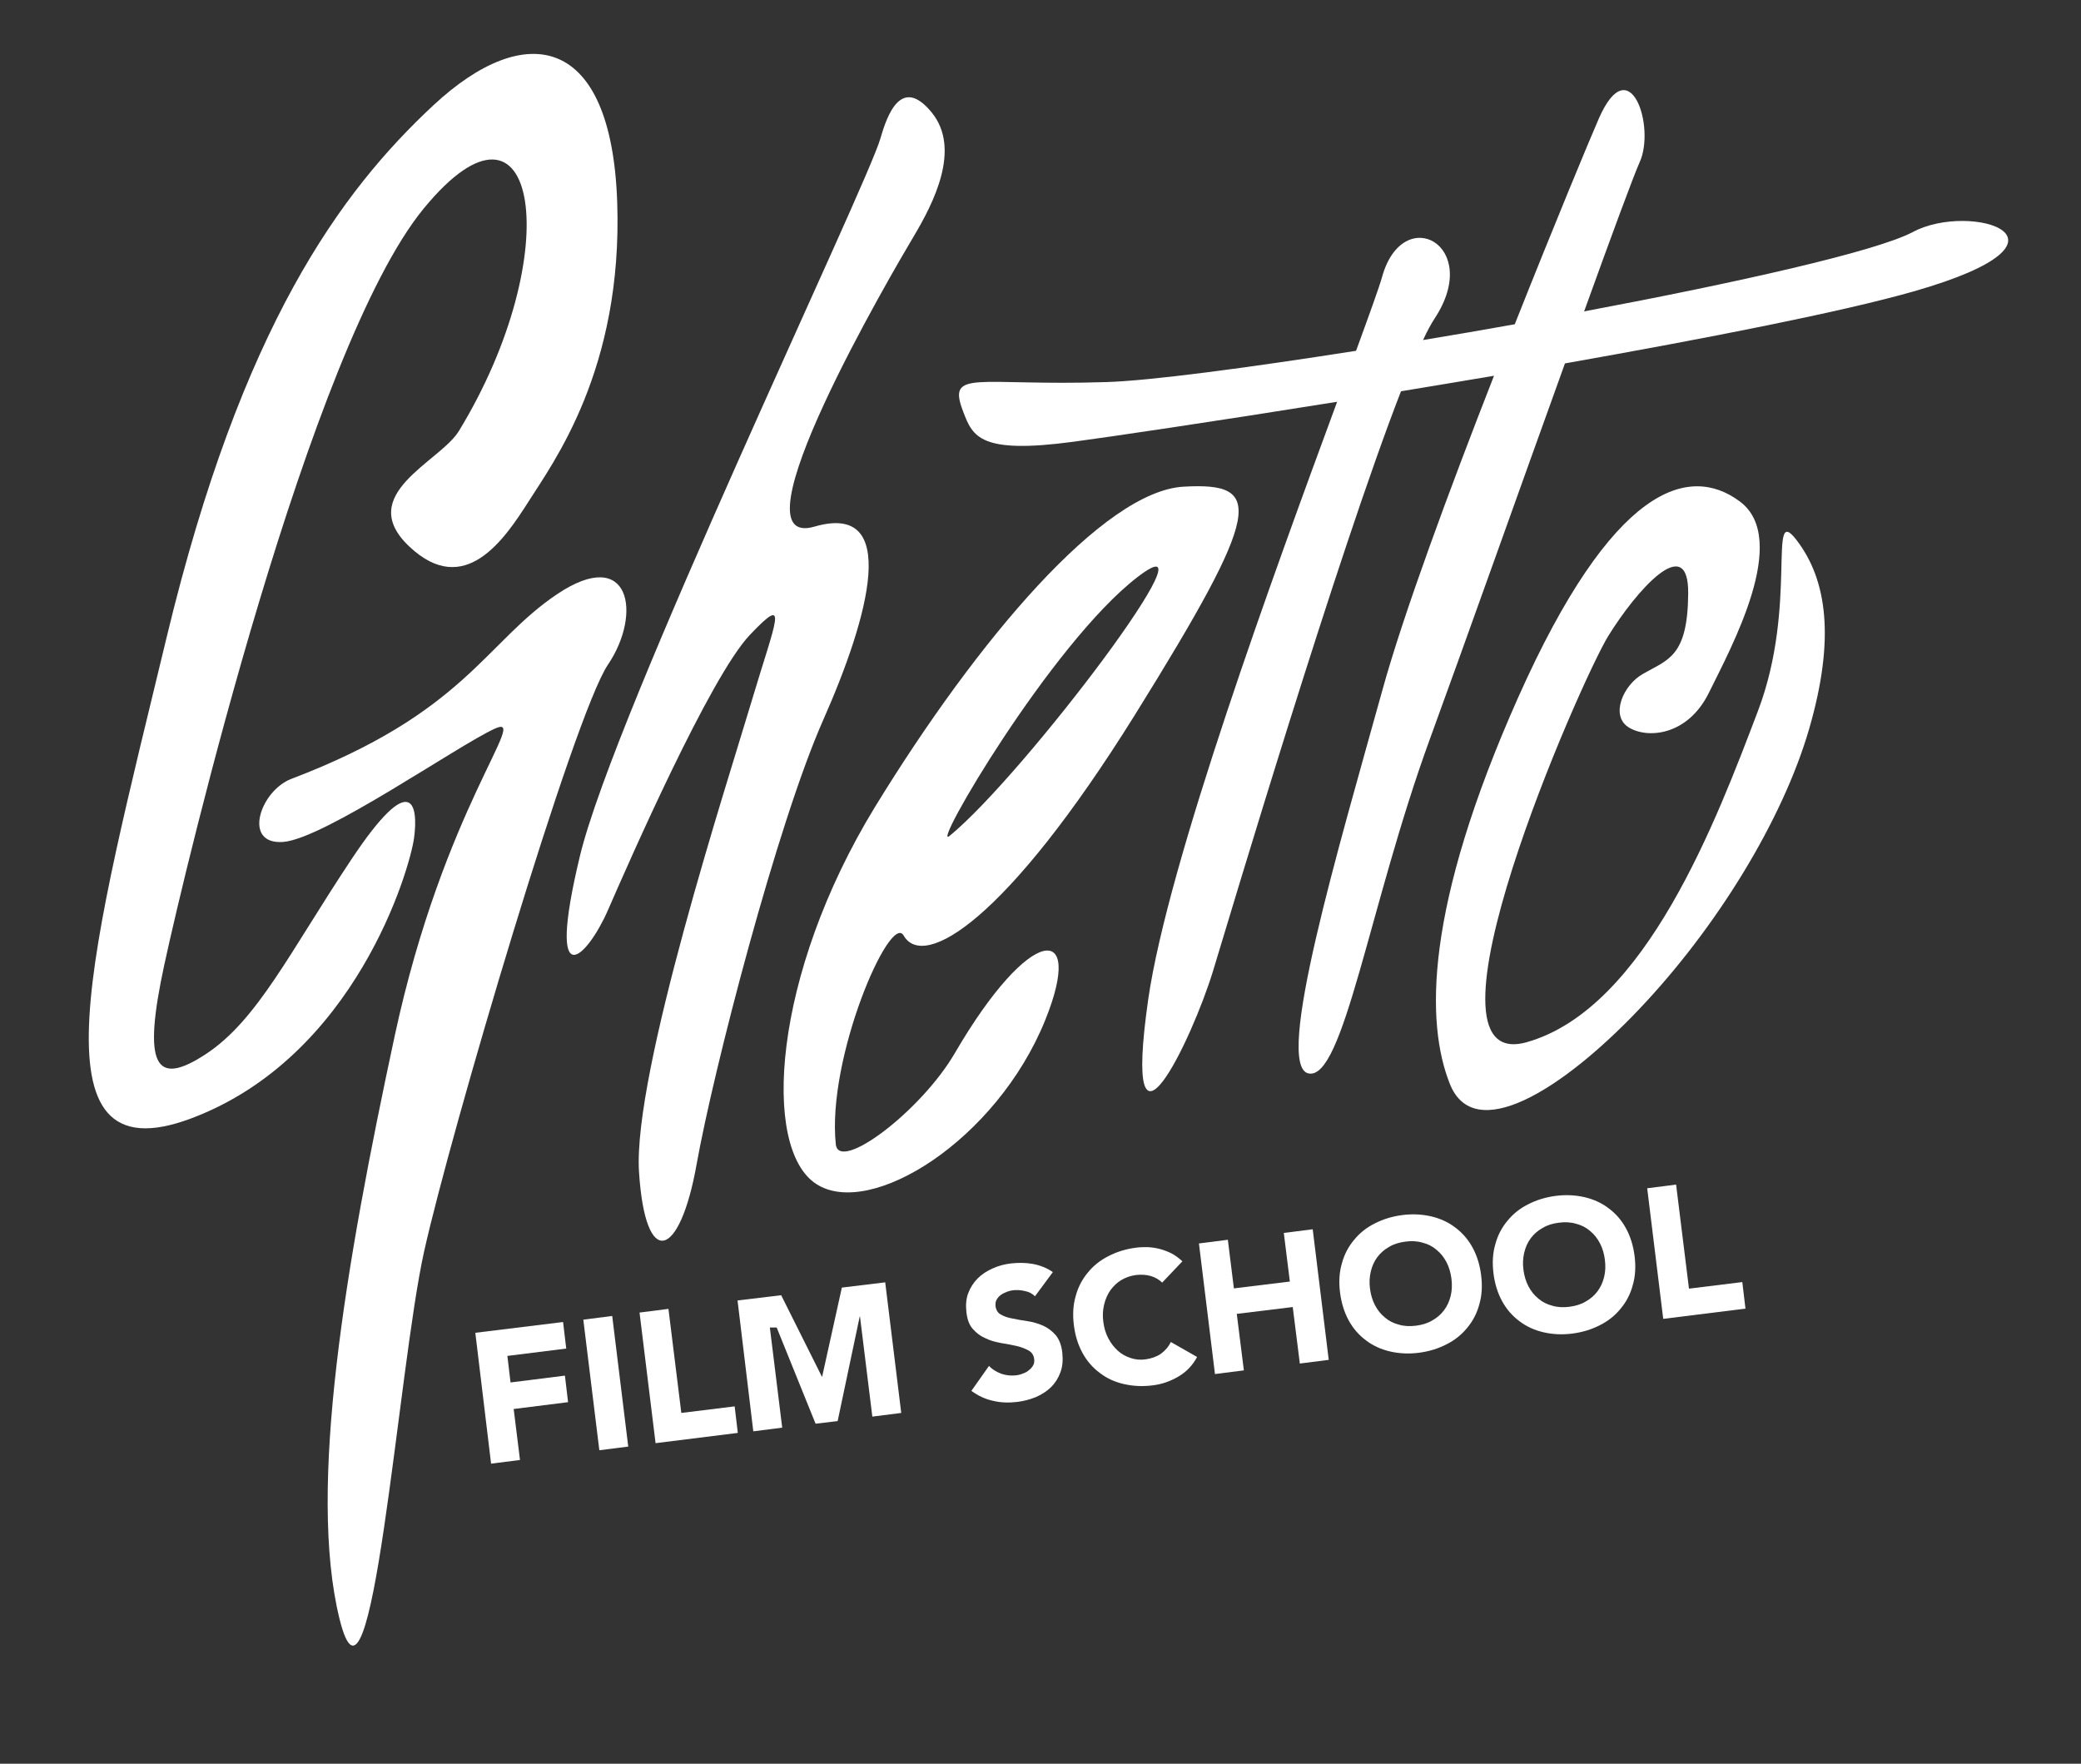 <?xml version="1.0" encoding="utf-8"?>
<!-- Generator: Adobe Illustrator 19.2.1, SVG Export Plug-In . SVG Version: 6.00 Build 0)  -->
<svg version="1.1" id="Layer_1" xmlns="http://www.w3.org/2000/svg" xmlns:xlink="http://www.w3.org/1999/xlink" x="0px" y="0px"
	 viewBox="0 0 792 671.2" style="enable-background:new 0 0 792 671.2;" xml:space="preserve">
<rect x="0" y="0" width="792" height="671.2" fill="#333333" stroke="none"/>
<style type="text/css">
	.st0{fill:#FFFFFF;}
</style>
<g>
	<path class="st0" d="M174.6,164.1c-7.2,11.7-39.8,24.1-18.8,43.9s36.1-2.6,45.4-17.2c9.2-14.6,35.9-50.2,33.7-113.9
		c-2.2-63.7-34.8-69.6-70-36.8S92,124,63.5,242.2s-53.2,206.9,9.3,183.4s83.2-94.8,84.8-106.8c1.6-12-0.5-26.9-23.9,8.3
		S98,388.2,78.4,401.1c-19.6,12.9-24.1,4.2-15.9-33.8s55.3-235.1,98.8-288S216,96.3,174.6,164.1z"/>
	<path class="st0" d="M110.9,296.4c-11.9,4.5-18.8,25.2-3.1,24c15.6-1.2,66.6-36.8,80.5-43.1c13.8-6.3-19.4,30-38.1,117
		s-33.2,172.1-21,221.7s22.2-94.7,32.2-139.7c10-45,56.9-204,70-223.4c13.1-19.4,8.4-45.3-19.2-26.9S177.1,271.2,110.9,296.4z"/>
	<path class="st0" d="M335.1,52.6c-5.2,18.3-101.2,218.3-114.4,273.2c-13.2,54.9,2.9,38.4,10.7,20.5c7.8-17.9,38.8-88.7,54-104.7
		c15.2-16,9.9-5.8,0.7,25.1c-9.2,30.9-45.3,141.9-42.9,179.3c2.4,37.4,15.5,33.1,21.9-2.8c6.4-35.9,30.7-129.7,48.2-169.2
		c17.5-39.5,29.4-83.1-3.3-73.6s29.9-97.3,37.6-110.2c7.7-12.9,18.3-33.5,7-47.4C343.2,28.9,337.8,43.2,335.1,52.6z"/>
	<path class="st0" d="M343.9,356c7.6,13.3,39-5.3,88-83.9c48.9-78.6,49.1-88.6,18.6-86.9S372.1,243.3,333,307.1
		c-39,63.8-43.3,130-22.3,143.5c20.6,13.3,68.6-16.7,87.1-62.4c15.2-37.6-5.7-36.6-34.3,12.4c-13,22.4-44.2,45.7-45.4,34.9
		C314.6,402.6,338.8,347.1,343.9,356z M432.8,219.7c32.8-25.4-43,75.2-71.4,98.4C353.8,324.3,400,245,432.8,219.7z"/>
	<path class="st0" d="M728.3,110.9c-27.7,7.9-79,17.9-132.7,27.4c-17.5,48.5-38.7,108.2-51.5,143.2c-23,63.1-32.8,129.8-46.1,127
		c-13.3-2.8,11.6-86.3,28.1-145.8c7.9-28.7,25.5-76.3,42.5-119.7c-11.9,2-23.8,4-35.4,5.9c-24.3,62.5-64.9,198.8-71.5,220.5
		c-8,26.3-34.9,82.4-24.7,10.9c7.5-52,48.1-162.9,71.9-227.4c-47.4,7.6-86.8,13.4-100.3,15.2c-35.6,4.8-38.4-1.9-42-11.4
		c-6.4-16.5,5.1-9.7,54.5-11.3c16.5-0.5,52.8-5.3,95-11.9c5.2-14.2,8.8-24.2,9.9-28.1c7.9-28.5,38.4-12.1,20,15.8
		c-1.3,2-2.8,4.7-4.4,8.2c11.5-1.9,23.2-3.9,34.9-6c15.2-38.3,28.5-70.3,32-78.3c11.8-26.9,21.7,3.3,15.5,16.7
		c-2.2,4.9-10.5,27.3-21.1,56.7c58.5-11,111.1-22.8,125.1-30.2C749.9,76.5,797.2,91.2,728.3,110.9z"/>
	<path class="st0" d="M625.2,256.5c-7.4,4.2-12.4,15.7-5.5,20.2s22.6,3.6,30.8-13.3c8.3-16.9,31-58.3,11.6-72.6
		c-19.4-14.4-48.4-5.9-84.3,74.6c-35.8,80.4-35.2,124-26,147.1c9.2,23.1,42.4,2.7,71.9-28.3s54.7-72,64.8-106.7s6.7-57-4.7-71.9
		c-11.4-14.9,0.7,24.5-14.8,65.1c-15.5,40.7-42.5,113-87.9,125.9c-45.5,12.9,20.5-137.6,31-154.6s30.7-40.2,30.4-16
		C642.3,250.1,634.7,251,625.2,256.5z"/>
	<g>
		<path class="st0" d="M180.9,507.2l33.4-4.1l1.2,10.1l-22.4,2.8l1.2,10.1l20.7-2.6l1.2,10.1l-20.7,2.6l2.4,19.4l-11,1.4
			L180.9,507.2z"/>
		<path class="st0" d="M222,502.2l11-1.4l6.1,49.7l-11,1.4L222,502.2z"/>
		<path class="st0" d="M243.4,499.5l11-1.4l4.9,39.6l20.3-2.5l1.2,10.1l-31.3,3.9L243.4,499.5z"/>
		<path class="st0" d="M280.7,494.9l16.6-2l15.5,31l0.1,0l7.5-33.9l16.5-2l6.1,49.7l-11,1.4l-4.7-38.1l-0.1,0l-8.4,39.8l-8.4,1
			l-14.8-36.6l-2.6,0l4.7,38.1l-11,1.4L280.7,494.9z"/>
		<path class="st0" d="M393.9,493.3c-1-1-2.3-1.7-3.9-2c-1.6-0.4-3.1-0.4-4.4-0.3c-0.8,0.1-1.6,0.3-2.4,0.6
			c-0.8,0.3-1.6,0.7-2.3,1.2c-0.7,0.5-1.2,1.1-1.6,1.8c-0.4,0.7-0.5,1.5-0.4,2.5c0.2,1.5,0.9,2.6,2.1,3.2c1.2,0.7,2.7,1.2,4.5,1.5
			c1.8,0.4,3.7,0.7,5.7,1c2,0.3,4,0.9,5.8,1.7c1.8,0.8,3.4,2,4.8,3.6c1.3,1.6,2.2,3.8,2.5,6.7c0.3,2.8,0.1,5.2-0.7,7.4
			c-0.8,2.2-2,4.1-3.5,5.6c-1.6,1.6-3.5,2.8-5.7,3.8c-2.2,0.9-4.6,1.6-7.2,1.9c-3.2,0.4-6.3,0.3-9.2-0.4c-2.9-0.6-5.7-1.9-8.3-3.8
			l6.7-9.5c1.3,1.4,2.9,2.3,4.7,3c1.8,0.6,3.6,0.8,5.5,0.6c0.9-0.1,1.8-0.3,2.7-0.7c0.9-0.3,1.7-0.7,2.3-1.3
			c0.7-0.5,1.2-1.1,1.6-1.8c0.4-0.7,0.5-1.5,0.4-2.4c-0.2-1.5-0.9-2.6-2.2-3.3c-1.3-0.7-2.8-1.3-4.6-1.7c-1.8-0.4-3.8-0.8-5.8-1.1
			c-2.1-0.4-4.1-0.9-5.9-1.8c-1.9-0.8-3.5-2-4.8-3.5c-1.4-1.5-2.2-3.7-2.5-6.5c-0.3-2.7-0.1-5.1,0.7-7.2c0.8-2.1,2-4,3.6-5.6
			c1.6-1.6,3.5-2.8,5.7-3.8c2.2-1,4.5-1.6,7-1.9c2.8-0.3,5.6-0.3,8.3,0.2c2.7,0.5,5.3,1.5,7.6,3.1L393.9,493.3z"/>
		<path class="st0" d="M442.3,488.1c-1.2-1.2-2.7-2-4.3-2.5c-1.7-0.5-3.5-0.6-5.6-0.4c-2.1,0.3-3.9,0.9-5.6,1.9
			c-1.7,1-3,2.3-4.2,3.9c-1.1,1.6-1.9,3.4-2.4,5.5c-0.5,2.1-0.6,4.2-0.3,6.5c0.3,2.3,0.9,4.4,1.9,6.3c1,1.9,2.2,3.4,3.6,4.7
			c1.4,1.3,3.1,2.2,4.9,2.8c1.8,0.6,3.7,0.8,5.7,0.5c2.2-0.3,4.2-1,5.8-2.1c1.6-1.2,2.9-2.6,3.8-4.5l10,5.7
			c-1.7,3.2-4.1,5.7-7.2,7.5c-3.1,1.8-6.3,2.9-9.7,3.3c-3.9,0.5-7.5,0.3-11-0.5s-6.5-2.2-9.1-4.2c-2.7-2-4.9-4.5-6.6-7.6
			c-1.7-3.1-2.8-6.6-3.3-10.6c-0.5-4-0.3-7.7,0.7-11.1c0.9-3.4,2.5-6.4,4.6-8.9c2.1-2.6,4.7-4.7,7.9-6.3c3.1-1.6,6.6-2.7,10.5-3.2
			c1.4-0.2,2.9-0.2,4.4-0.2c1.6,0.1,3.1,0.3,4.6,0.7c1.5,0.4,3.1,1,4.5,1.7c1.5,0.8,2.8,1.8,4.1,3L442.3,488.1z"/>
		<path class="st0" d="M456.3,473.2l11-1.4l2.3,18.5l21.3-2.6l-2.3-18.5l11-1.4l6.1,49.7l-11,1.4l-2.7-21.5l-21.3,2.6l2.7,21.5
			l-11,1.4L456.3,473.2z"/>
		<path class="st0" d="M510,491.9c-0.5-4-0.3-7.7,0.7-11.1c0.9-3.4,2.5-6.4,4.6-8.9c2.1-2.6,4.7-4.7,7.9-6.3
			c3.1-1.6,6.6-2.7,10.5-3.2c3.9-0.5,7.5-0.3,11,0.5c3.4,0.8,6.5,2.2,9.1,4.2c2.7,2,4.9,4.5,6.6,7.6c1.7,3.1,2.8,6.6,3.3,10.6
			c0.5,4,0.3,7.7-0.7,11.1c-0.9,3.4-2.5,6.4-4.6,8.9c-2.1,2.6-4.7,4.7-7.9,6.3c-3.1,1.6-6.6,2.7-10.5,3.2c-3.9,0.5-7.5,0.3-11-0.5
			c-3.4-0.8-6.5-2.2-9.1-4.2c-2.7-2-4.9-4.5-6.6-7.6C511.6,499.4,510.5,495.8,510,491.9z M521.4,490.4c0.3,2.3,0.9,4.4,1.9,6.3
			c1,1.9,2.2,3.4,3.8,4.7c1.5,1.3,3.3,2.2,5.3,2.7c2,0.6,4.2,0.7,6.5,0.4c2.3-0.3,4.4-0.9,6.2-2c1.8-1,3.3-2.3,4.5-3.9
			c1.2-1.6,2-3.4,2.5-5.4s0.6-4.2,0.3-6.6c-0.3-2.3-0.9-4.4-1.9-6.3c-1-1.9-2.2-3.4-3.8-4.7c-1.5-1.3-3.3-2.2-5.3-2.7
			c-2-0.6-4.2-0.7-6.5-0.4c-2.3,0.3-4.4,0.9-6.2,2c-1.8,1-3.3,2.3-4.5,3.9c-1.2,1.6-2,3.4-2.5,5.5
			C521.2,486,521.1,488.2,521.4,490.4z"/>
		<path class="st0" d="M568.4,484.6c-0.5-4-0.3-7.7,0.7-11.1c0.9-3.4,2.5-6.4,4.6-8.9c2.1-2.6,4.7-4.7,7.9-6.3
			c3.1-1.6,6.6-2.7,10.5-3.2c3.9-0.5,7.5-0.3,11,0.5c3.4,0.8,6.5,2.2,9.1,4.2c2.7,2,4.9,4.5,6.6,7.6c1.7,3.1,2.8,6.6,3.3,10.6
			c0.5,4,0.3,7.7-0.7,11.1c-0.9,3.4-2.5,6.4-4.6,8.9c-2.1,2.6-4.7,4.7-7.9,6.3c-3.1,1.6-6.6,2.7-10.5,3.2c-3.9,0.5-7.5,0.3-11-0.5
			c-3.4-0.8-6.5-2.2-9.1-4.2c-2.7-2-4.9-4.5-6.6-7.6C570,492.1,568.9,488.6,568.4,484.6z M579.8,483.2c0.3,2.3,0.9,4.4,1.9,6.3
			c1,1.9,2.2,3.4,3.8,4.7c1.5,1.3,3.3,2.2,5.3,2.7c2,0.6,4.2,0.7,6.5,0.4c2.3-0.3,4.4-0.9,6.2-2c1.8-1,3.3-2.3,4.5-3.9
			c1.2-1.6,2-3.4,2.5-5.4c0.5-2,0.6-4.2,0.3-6.6c-0.3-2.3-0.9-4.4-1.9-6.3c-1-1.9-2.2-3.4-3.8-4.7c-1.5-1.3-3.3-2.2-5.3-2.7
			c-2-0.6-4.2-0.7-6.5-0.4c-2.3,0.3-4.4,0.9-6.2,2c-1.8,1-3.3,2.3-4.5,3.9c-1.2,1.6-2,3.4-2.5,5.5
			C579.6,478.8,579.5,480.9,579.8,483.2z"/>
		<path class="st0" d="M626.9,452.2l11-1.4l4.9,39.6l20.3-2.5l1.2,10.1l-31.3,3.9L626.9,452.2z"/>
	</g>
</g>
</svg>
